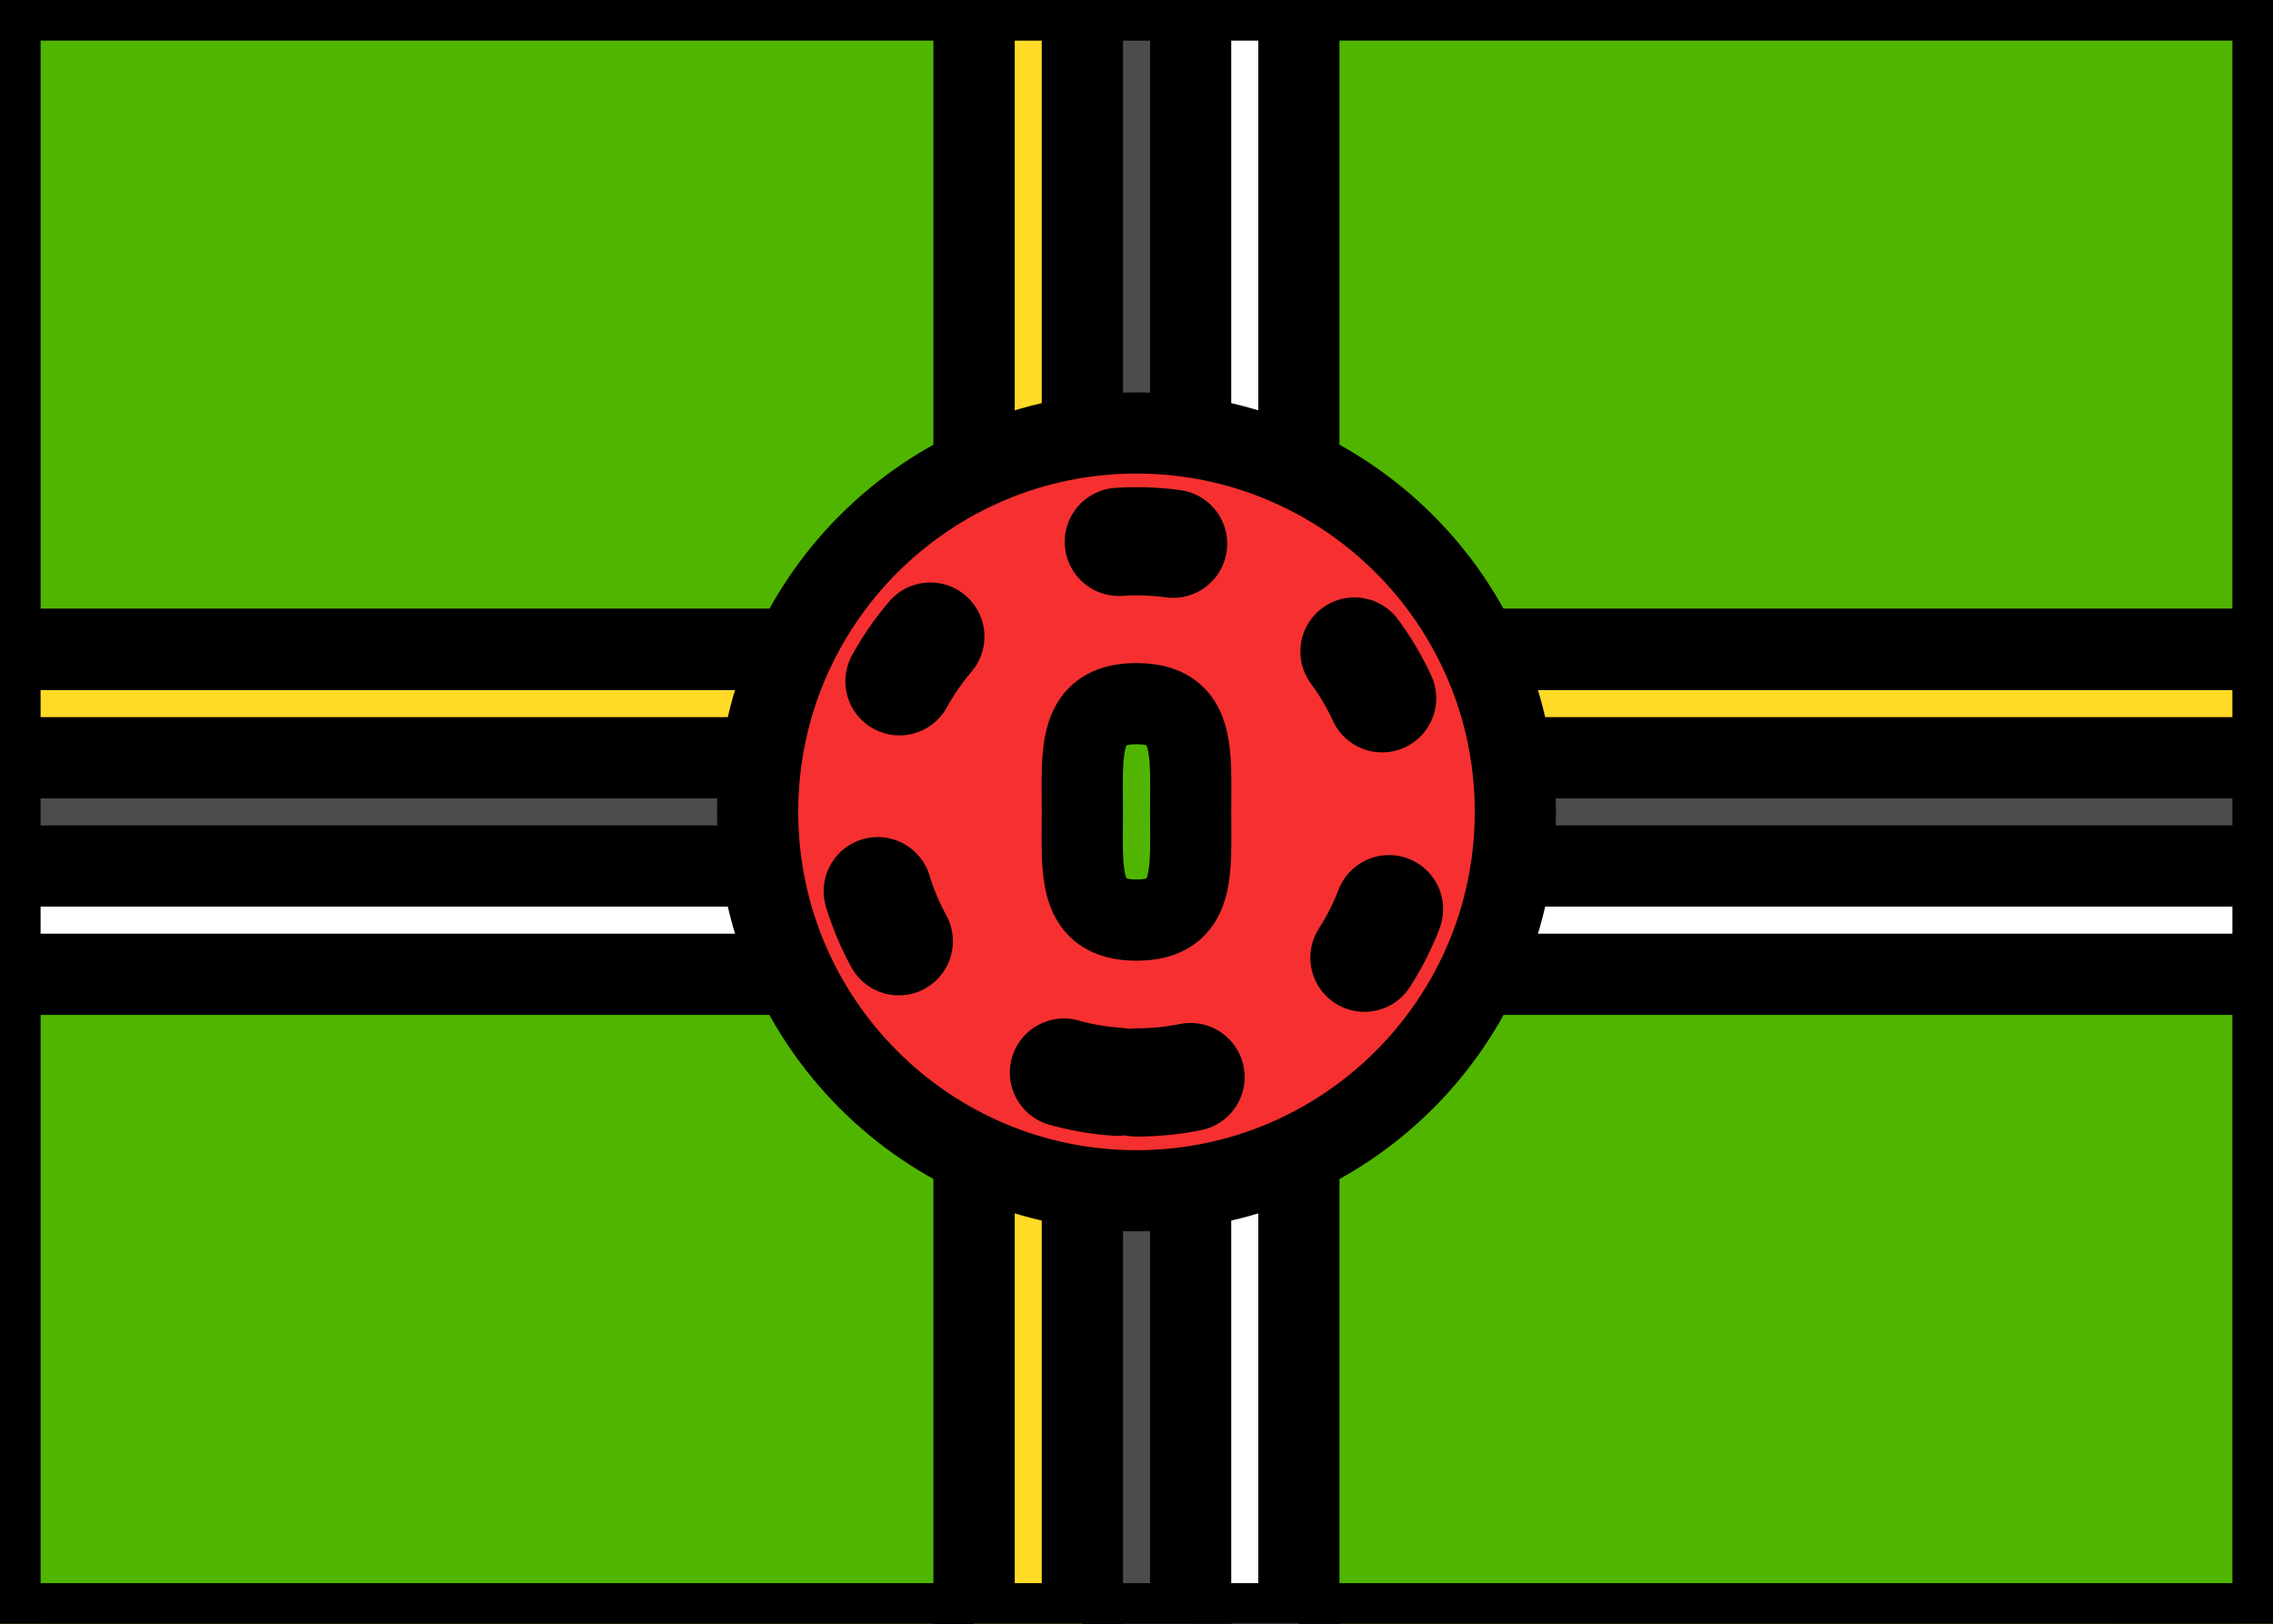 <svg xmlns="http://www.w3.org/2000/svg" fill="none" viewBox="0 0 28 20" stroke="currentColor" aria-hidden="true">
  <rect x="0" y="0" width="28" height="20" fill="#333333" stroke="none"/>
  <g clip-path="url(#clip0_5_403)">
    <rect width="28" height="20" fill="white" rx="2"/>
    <path fill="#50B500" fill-rule="evenodd" d="M0 8H28V0H0V8Z" clip-rule="evenodd"/>
    <path fill="#50B500" fill-rule="evenodd" d="M0 20H28V12H0V20Z" clip-rule="evenodd"/>
    <path fill="white" fill-rule="evenodd" d="M16 20H12V12H0V8H12V0H16V8H28V12H16V20Z" clip-rule="evenodd"/>
    <path fill="#4C4C4C" fill-rule="evenodd" d="M14.667 20H13.333V10.667H0V9.333H13.333V0H14.667V9.333H28V10.667H14.667V20Z" clip-rule="evenodd"/>
    <path fill="#FFDA27" fill-rule="evenodd" d="M13.333 20H12V9.333H0V8H12V0H13.333V8H28V9.333H13.333V20Z" clip-rule="evenodd"/>
    <path fill="#F63030" fill-rule="evenodd" d="M14 14.667C16.577 14.667 18.667 12.577 18.667 10C18.667 7.423 16.577 5.333 14 5.333C11.423 5.333 9.333 7.423 9.333 10C9.333 12.577 11.423 14.667 14 14.667Z" clip-rule="evenodd"/>
    <path fill-rule="evenodd" stroke-dasharray="0.67 2.67" stroke-linecap="round" stroke-width="1.333" d="M14 13.333C15.841 13.333 17.333 11.841 17.333 10C17.333 8.159 15.841 6.667 14 6.667C12.159 6.667 10.667 8.159 10.667 10C10.667 11.841 12.159 13.333 14 13.333Z" clip-rule="evenodd"/>
    <path fill="#50B500" fill-rule="evenodd" d="M14 11.333C14.736 11.333 14.667 10.736 14.667 10C14.667 9.264 14.736 8.667 14 8.667C13.264 8.667 13.333 9.264 13.333 10C13.333 10.736 13.264 11.333 14 11.333Z" clip-rule="evenodd"/>
  </g>
  <defs>
    <clipPath id="clip0_5_403">
      <rect width="28" height="20" fill="white"/>
    </clipPath>
  </defs>
</svg>
